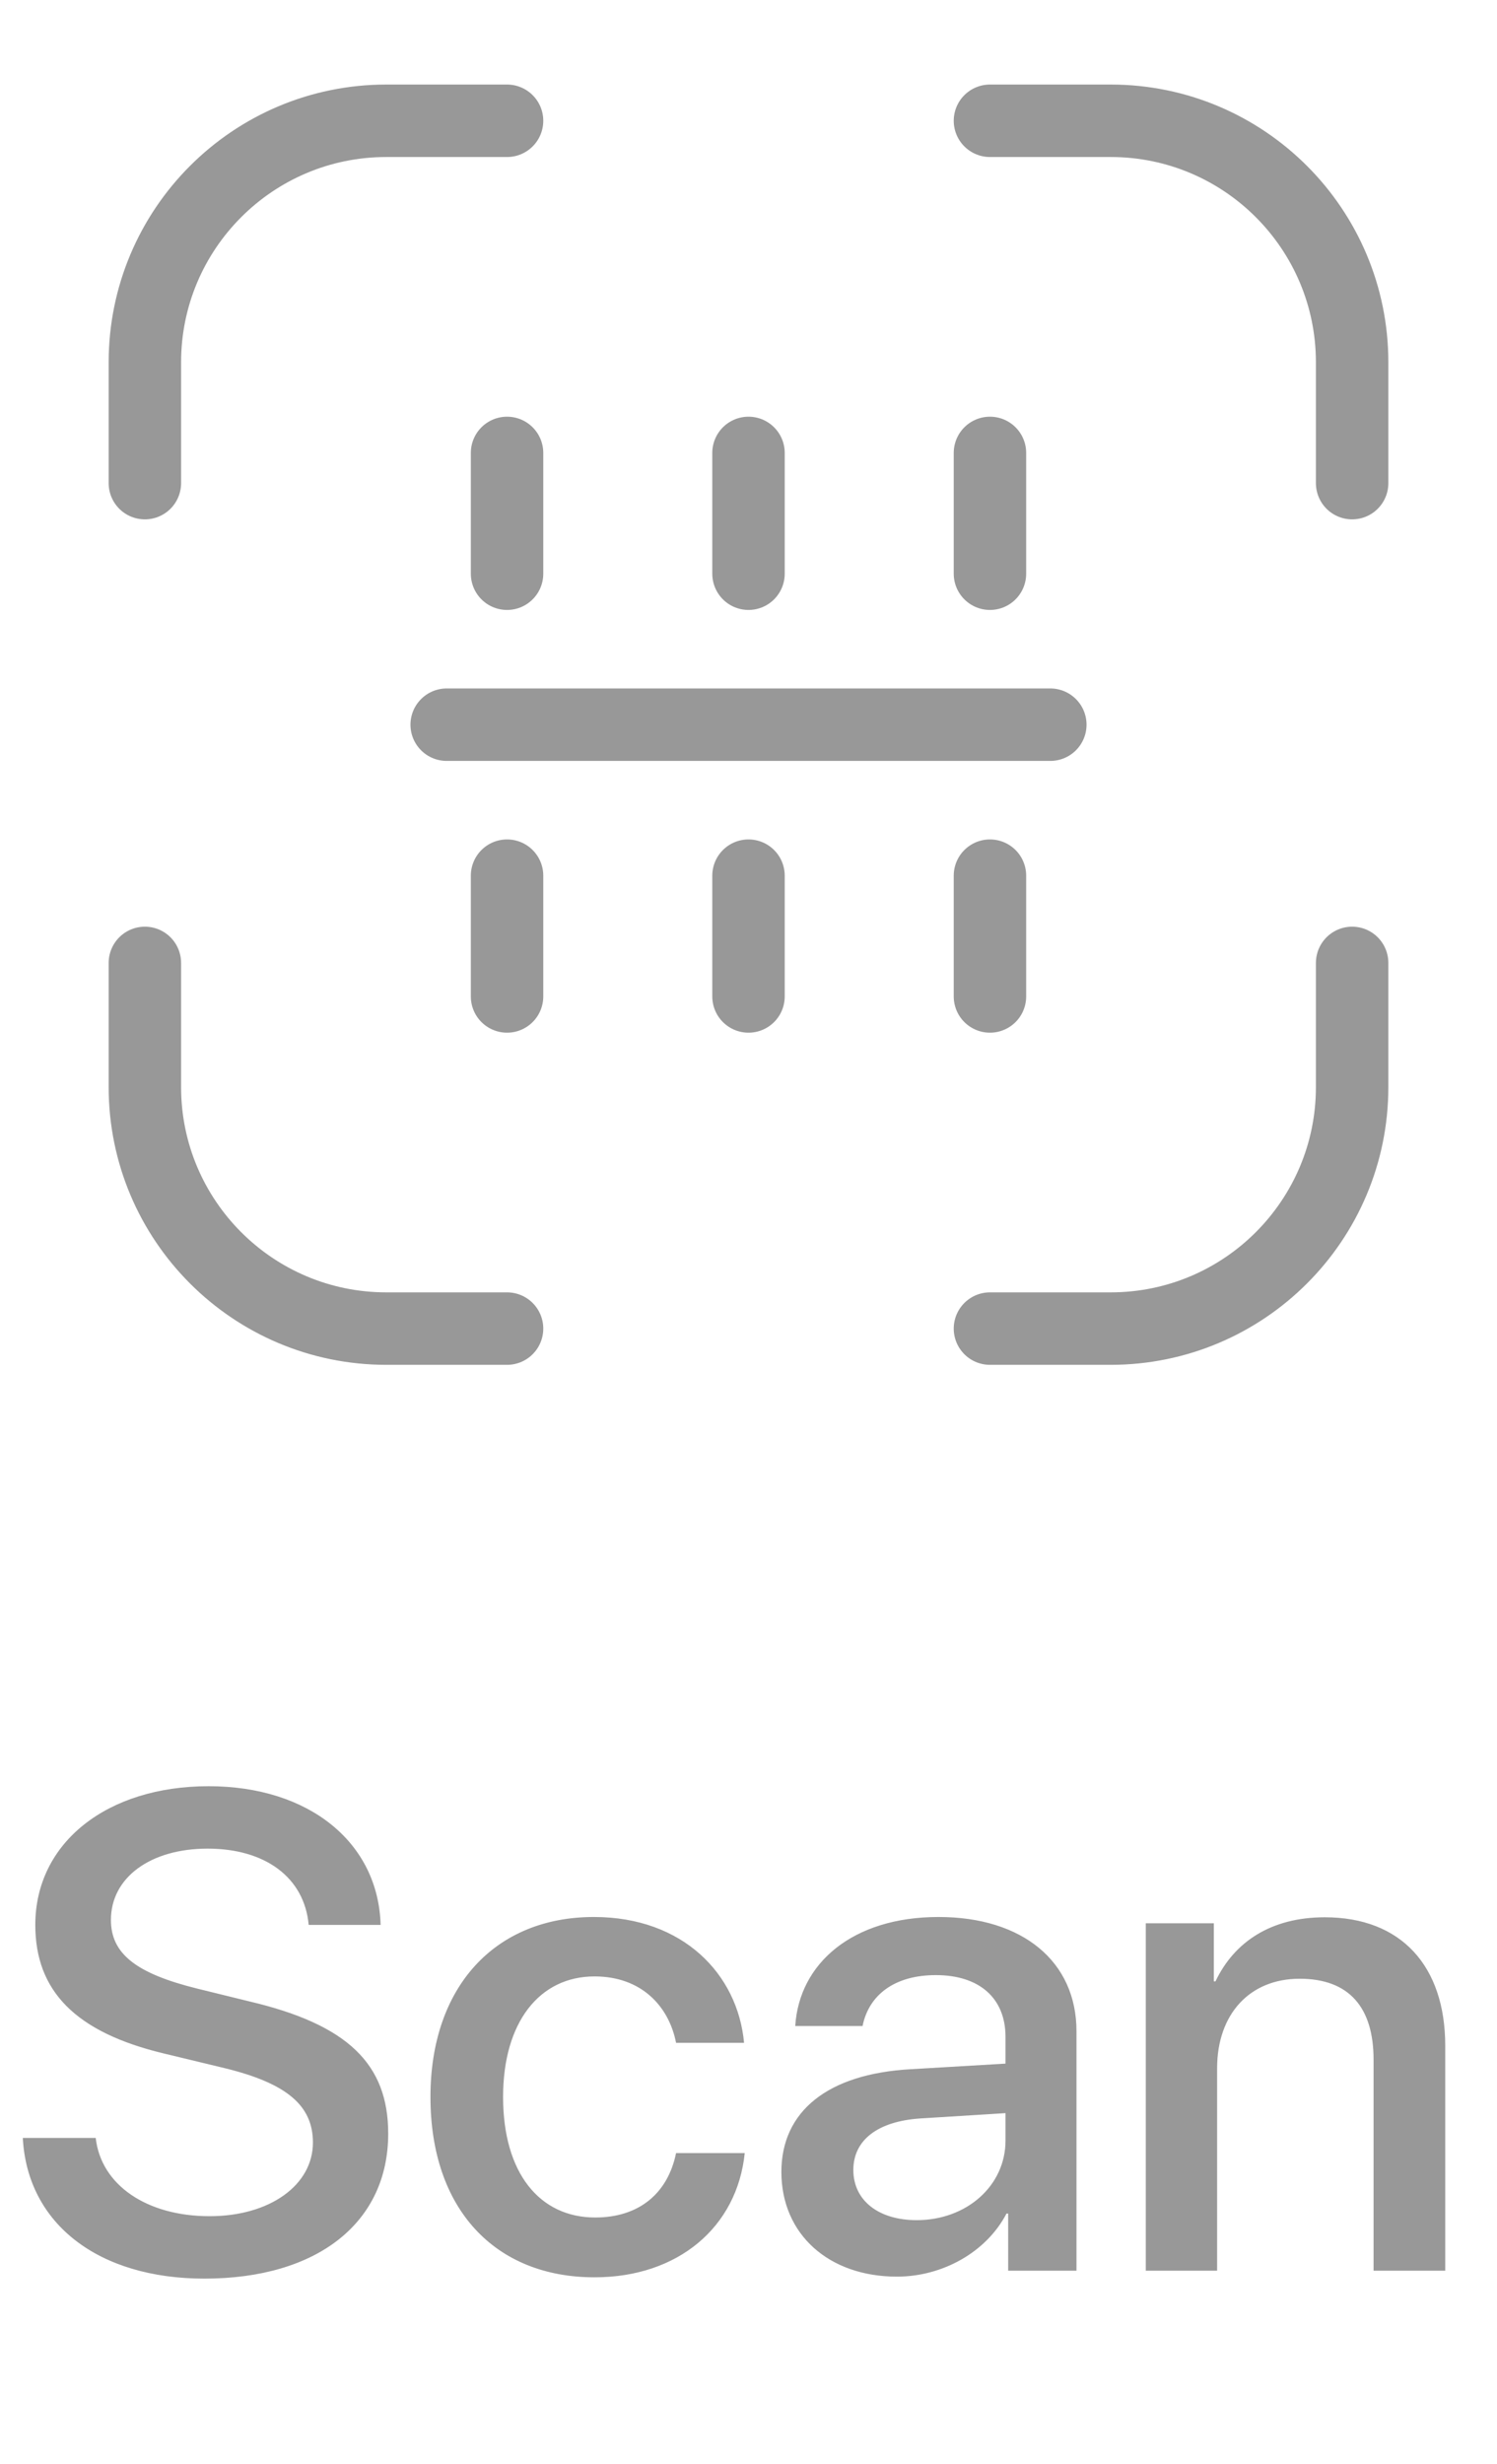 <svg width="31" height="51" viewBox="0 0 31 51" fill="none" xmlns="http://www.w3.org/2000/svg">
<path d="M3 10V7.5C3 4.739 5.239 2.5 8 2.5H10.5M20.5 2.5H23C25.761 2.5 28 4.739 28 7.5V10M28 19.931V22.5C28 25.261 25.761 27.5 23 27.5H20.5M10.5 27.5H8C5.239 27.5 3 25.261 3 22.5V19.931M9.25 15H21.75M20.5 11.875V9.375M15.5 11.875V9.375M10.5 11.875V9.375M15.5 20.625V18.125M20.5 20.625V18.125M10.5 20.625V18.125" stroke="#989898" stroke-width="1.5" stroke-linecap="round" stroke-linejoin="round"/>
<path d="M0.472 44.252H1.982C2.092 45.23 3.042 45.872 4.341 45.872C5.585 45.872 6.48 45.23 6.48 44.348C6.48 43.582 5.94 43.124 4.662 42.81L3.384 42.502C1.572 42.065 0.731 41.217 0.731 39.843C0.731 38.141 2.215 36.972 4.32 36.972C6.405 36.972 7.834 38.141 7.882 39.843H6.392C6.303 38.858 5.489 38.264 4.3 38.264C3.11 38.264 2.297 38.865 2.297 39.74C2.297 40.438 2.816 40.848 4.088 41.162L5.175 41.429C7.198 41.907 8.039 42.721 8.039 44.163C8.039 46.009 6.569 47.164 4.231 47.164C2.044 47.164 0.567 46.036 0.472 44.252ZM15.408 42.283H14C13.85 41.518 13.275 40.909 12.312 40.909C11.17 40.909 10.418 41.859 10.418 43.404C10.418 44.983 11.177 45.899 12.325 45.899C13.234 45.899 13.829 45.4 14 44.566H15.422C15.265 46.098 14.041 47.137 12.312 47.137C10.254 47.137 8.914 45.728 8.914 43.404C8.914 41.121 10.254 39.679 12.298 39.679C14.15 39.679 15.278 40.868 15.408 42.283ZM18.983 45.954C20.016 45.954 20.822 45.243 20.822 44.307V43.739L19.052 43.849C18.17 43.91 17.671 44.3 17.671 44.915C17.671 45.544 18.19 45.954 18.983 45.954ZM18.573 47.123C17.165 47.123 16.181 46.248 16.181 44.956C16.181 43.698 17.145 42.926 18.854 42.83L20.822 42.714V42.16C20.822 41.36 20.282 40.882 19.38 40.882C18.525 40.882 17.992 41.292 17.862 41.935H16.468C16.55 40.636 17.657 39.679 19.435 39.679C21.178 39.679 22.292 40.602 22.292 42.044V47H20.877V45.817H20.843C20.426 46.617 19.517 47.123 18.573 47.123ZM23.727 47V39.809H25.136V41.012H25.17C25.56 40.191 26.325 39.685 27.433 39.685C29.019 39.685 29.928 40.697 29.928 42.345V47H28.444V42.632C28.444 41.552 27.939 40.957 26.913 40.957C25.874 40.957 25.204 41.695 25.204 42.81V47H23.727Z" fill="#989898"/>
</svg>
